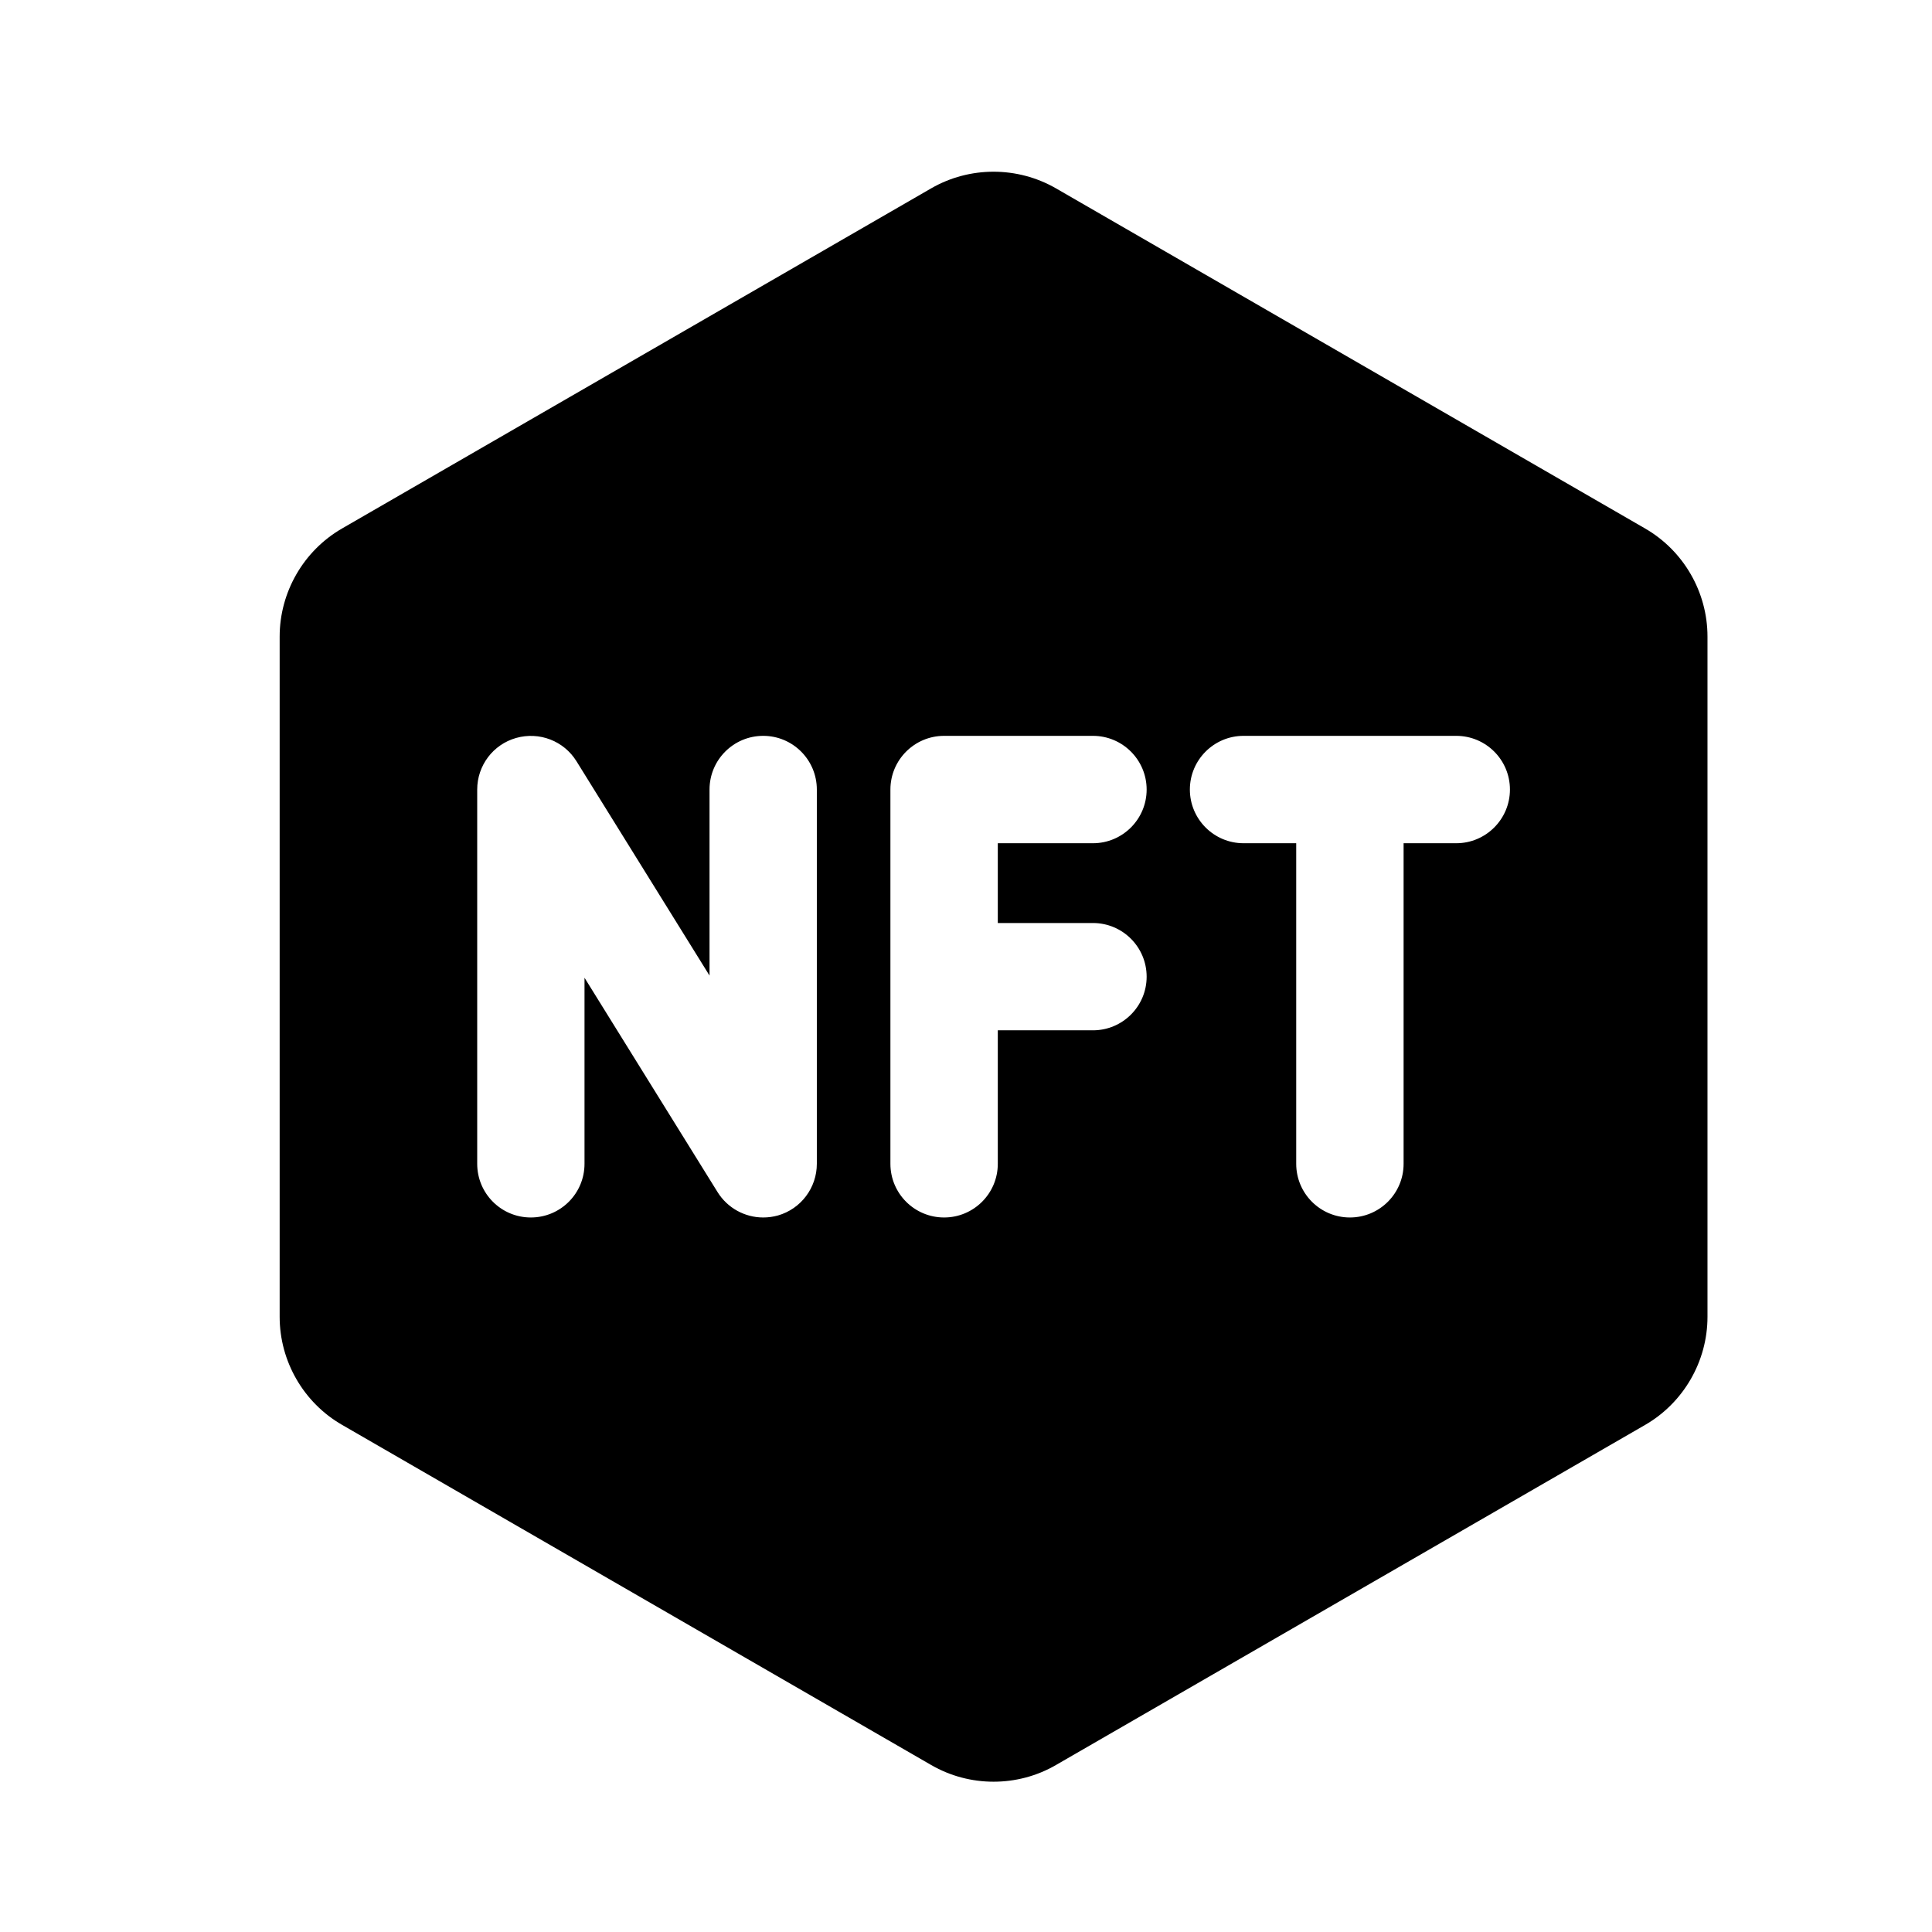 <svg width="24" height="24" viewBox="0 0 24 24" fill="none" xmlns="http://www.w3.org/2000/svg">
<path d="M20.436 6.565L13.118 2.34C12.639 2.064 12.045 2.064 11.567 2.34L4.249 6.565C3.771 6.841 3.474 7.356 3.474 7.908V16.358C3.474 16.91 3.771 17.425 4.249 17.7L11.568 21.926C11.807 22.064 12.075 22.133 12.342 22.133C12.611 22.133 12.879 22.064 13.117 21.926L20.436 17.701C20.914 17.425 21.211 16.91 21.211 16.358V7.908C21.211 7.355 20.914 6.841 20.436 6.565ZM10.147 14.457C10.147 14.755 9.95 15.017 9.664 15.099C9.603 15.116 9.541 15.124 9.481 15.124C9.254 15.124 9.038 15.008 8.914 14.809L7.261 12.146V14.457C7.261 14.826 6.963 15.124 6.594 15.124C6.226 15.124 5.928 14.826 5.928 14.457V9.808C5.928 9.51 6.125 9.248 6.412 9.167C6.699 9.086 7.004 9.203 7.161 9.456L8.814 12.119V9.808C8.814 9.44 9.112 9.141 9.481 9.141C9.849 9.141 10.147 9.44 10.147 9.808V14.457ZM13.577 11.466C13.945 11.466 14.244 11.764 14.244 12.133C14.244 12.501 13.945 12.799 13.577 12.799H12.395V14.457C12.395 14.826 12.096 15.124 11.728 15.124C11.36 15.124 11.061 14.826 11.061 14.457V9.808C11.061 9.44 11.36 9.141 11.728 9.141H13.577C13.945 9.141 14.244 9.44 14.244 9.808C14.244 10.176 13.945 10.475 13.577 10.475H12.395V11.466H13.577ZM18.09 10.475H17.436V14.457C17.436 14.826 17.137 15.124 16.769 15.124C16.401 15.124 16.102 14.826 16.102 14.457V10.475H15.448C15.08 10.475 14.781 10.176 14.781 9.808C14.781 9.44 15.08 9.141 15.448 9.141H18.09C18.459 9.141 18.757 9.44 18.757 9.808C18.757 10.176 18.458 10.475 18.09 10.475Z" fill="currentColor"/>
</svg>
